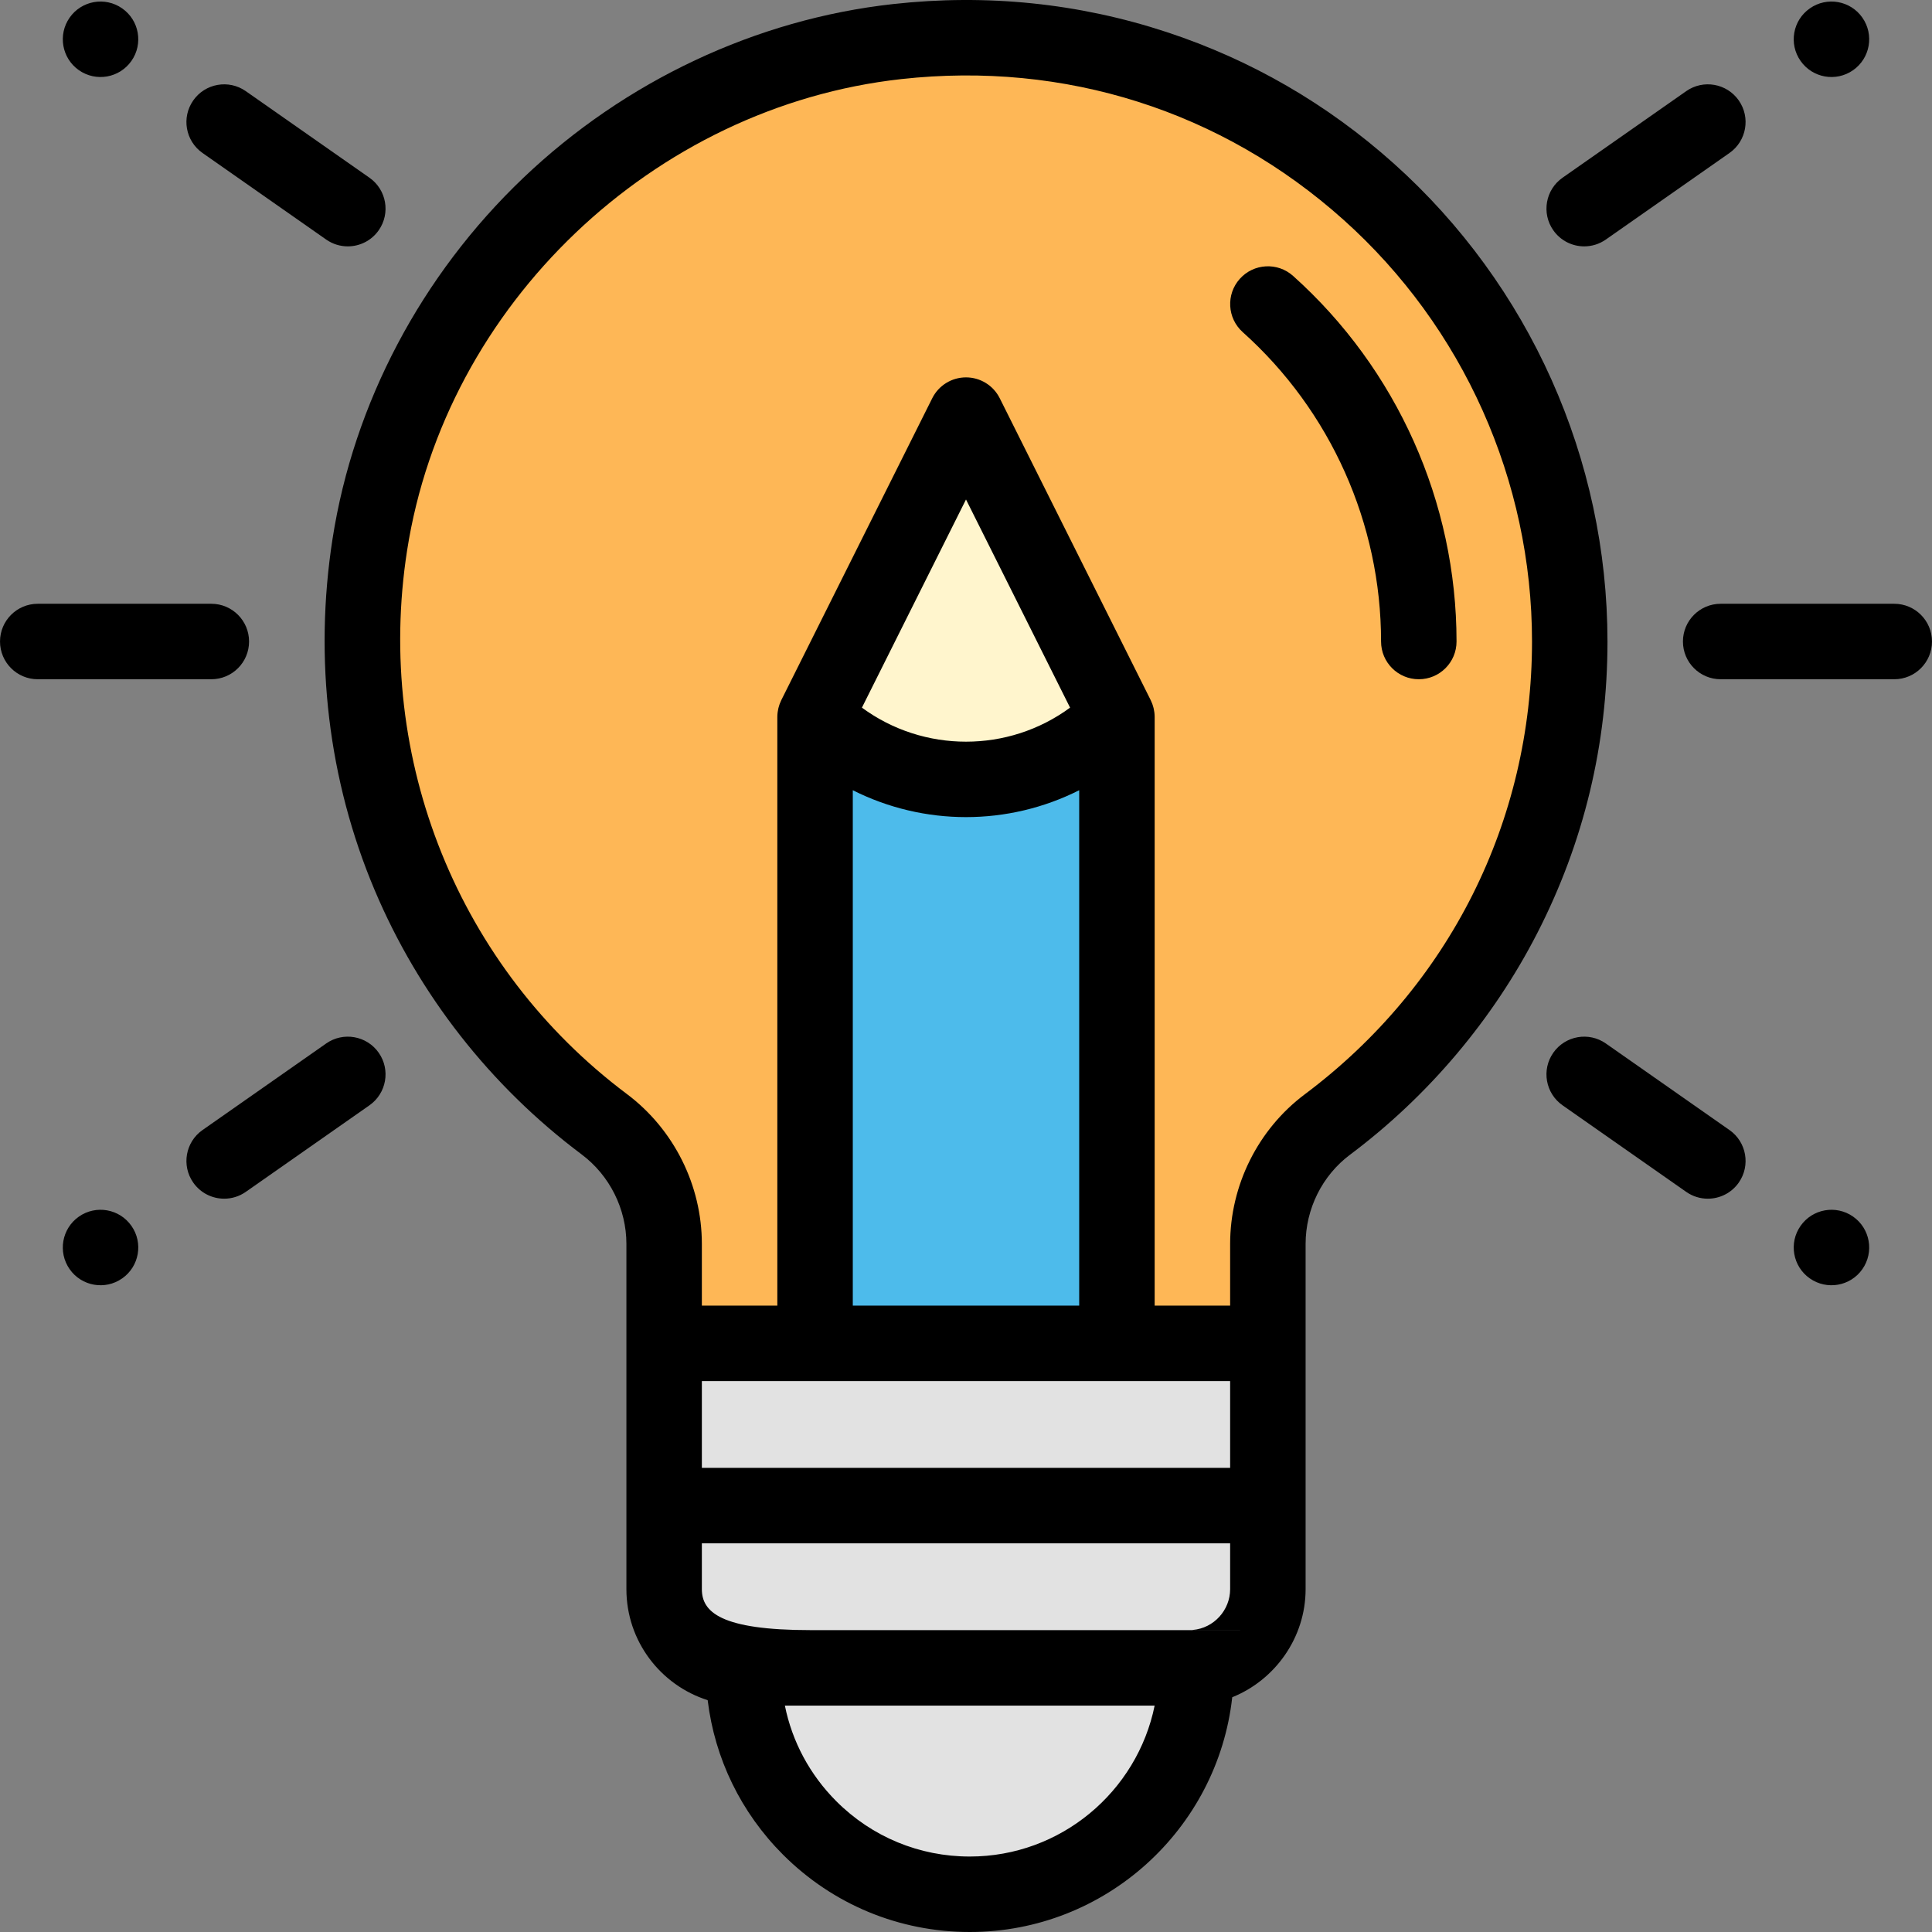 <?xml version="1.0" encoding="iso-8859-1"?>
<!-- Generator: Adobe Illustrator 19.0.0, SVG Export Plug-In . SVG Version: 6.00 Build 0)  -->
<svg version="1.1" id="Capa_1" xmlns="http://www.w3.org/2000/svg" xmlns:xlink="http://www.w3.org/1999/xlink" x="0px" y="0px"
	 viewBox="0 0 512 512" style="enable-background:new 0 0 512 512;" xml:space="preserve">
<rect x="0" y="0" width="512" height="512" fill="#808080" stroke="none"/>
<path style="fill:#FEB756;" d="M335.998,356.003v-26.339c0-12.46,5.81-24.2,15.78-31.659
	c38.949-29.159,64.219-75.589,64.219-127.997c0-94.378-81.718-169.667-178.257-158.987c-70.339,7.79-128.857,63.399-139.737,133.337
	c-9.75,62.669,16.98,119.738,62.139,153.577c10,7.5,15.86,19.24,15.86,31.729v26.339H335.998z"/>
<path style="fill:#E2E2E2;" d="M176.002,356.003v65.149c0,11.51,9.34,20.85,20.85,20.85h0.15c0,16.57,6.72,31.569,17.57,42.429
	C225.431,495.28,240.43,502,257,502c33.139,0,59.999-26.859,59.999-59.999l-0.01-0.09c10.65-0.92,19.01-9.87,19.01-20.76v-65.149
	H176.002z"/>
<path style="fill:#4DBBEB;" d="M295.999,230.006v125.998H256h-39.999V250.005v-59.999c22.09,22.09,57.909,22.09,79.998,0V230.006z"
	/>
<path style="fill:#FFF5CD;" d="M256,110.008l39.999,79.998c-22.09,22.09-57.909,22.09-79.998,0L256,110.008z"/>
<path d="M20.905,18.6c4.53,3.17,10.76,2.07,13.93-2.46c3.17-4.52,2.07-10.76-2.46-13.92c-4.52-3.17-10.76-2.07-13.92,2.45
	C15.285,9.2,16.385,15.43,20.905,18.6z"/>
<path d="M20.905,322.414c-4.52,3.17-5.62,9.4-2.45,13.93c3.16,4.52,9.4,5.62,13.92,2.45c4.53-3.16,5.63-9.4,2.46-13.92
	C31.664,320.344,25.435,319.244,20.905,322.414z"/>
<path d="M369.366,43.33c-17.596-15.757-37.837-27.473-60.164-34.824c-23.308-7.676-47.72-10.173-72.562-7.425
	c-36.213,4.011-71.005,20.37-97.964,46.063c-27.005,25.738-44.959,59.717-50.554,95.676c-4.953,31.833-1.098,64.001,11.146,93.023
	c11.693,27.714,30.668,51.953,54.874,70.091c7.426,5.57,11.86,14.441,11.86,23.73v26.339v65.149
	c0,13.766,9.064,25.451,21.536,29.409c1.874,15.449,8.784,29.751,19.966,40.944C220.732,504.721,238.31,512,257,512
	c35.964,0,65.668-27.266,69.555-62.211c11.396-4.59,19.444-15.841,19.444-28.637v-65.149v-26.339c0-9.296,4.4-18.138,11.773-23.655
	c20.706-15.502,37.863-35.807,49.62-58.721c12.346-24.065,18.606-50.066,18.606-77.282C425.997,121.73,405.355,75.558,369.366,43.33
	z M226.001,209.418c9.403,4.739,19.699,7.125,29.999,7.125c10.301,0,20.597-2.386,29.999-7.125v136.585h-59.999V209.418z
	 M228.419,187.531L256,132.368l27.581,55.163C267.24,199.559,244.76,199.559,228.419,187.531z M216.001,366.003h79.998h29.999v23
	H186.001v-23H216.001z M186.001,409.002h139.997v12.15c0,5.577-4.335,10.319-9.871,10.797c-0.039,0.003-0.079,0.007-0.119,0.011
	c-0.286,0.028-0.567,0.042,17.139,0.042H214.85c-23.983,0-28.849-4.867-28.849-10.85L186.001,409.002L186.001,409.002z M257,492
	c-13.351,0-25.91-5.201-35.354-14.637c-7.04-7.047-11.719-15.822-13.646-25.362h97.993C301.347,474.796,281.147,492,257,492z
	 M345.787,289.997c-12.391,9.272-19.789,24.101-19.789,39.666v16.34h-20V190.011c0-0.361-0.024-0.722-0.063-1.082
	c-0.011-0.103-0.03-0.203-0.044-0.305c-0.036-0.258-0.079-0.515-0.135-0.77c-0.024-0.111-0.052-0.22-0.08-0.329
	c-0.064-0.251-0.138-0.5-0.222-0.746c-0.034-0.098-0.066-0.197-0.103-0.294c-0.101-0.269-0.216-0.534-0.342-0.796
	c-0.024-0.051-0.041-0.104-0.066-0.155l-0.075-0.15c-0.007-0.013-0.013-0.027-0.02-0.04l-39.904-79.808
	c-1.694-3.388-5.157-5.528-8.944-5.528c-3.788,0-7.25,2.14-8.944,5.528l-39.904,79.808c-0.007,0.013-0.013,0.027-0.02,0.04
	l-0.075,0.15c-0.025,0.05-0.042,0.104-0.066,0.155c-0.125,0.262-0.24,0.526-0.342,0.796c-0.037,0.097-0.069,0.196-0.103,0.294
	c-0.084,0.246-0.158,0.495-0.222,0.746c-0.028,0.11-0.056,0.219-0.08,0.329c-0.056,0.255-0.099,0.512-0.135,0.77
	c-0.014,0.102-0.033,0.203-0.044,0.305c-0.039,0.36-0.063,0.72-0.063,1.082v155.992h-20v-16.34c0-15.551-7.424-30.402-19.863-39.731
	c-44.56-33.391-66.882-88.582-58.254-144.038C118.015,80.783,173.091,28.24,238.842,20.959c43.367-4.801,84.986,8.438,117.184,37.27
	C387.785,86.667,406,127.41,406,170.007C405.997,217.617,384.051,261.352,345.787,289.997z"/>
<path d="M342.68,73.121c-4.114-3.686-10.436-3.337-14.121,0.777c-3.685,4.114-3.337,10.436,0.777,14.121
	c23.299,20.869,36.661,50.753,36.661,81.989c0,5.523,4.477,10,10,10c5.523,0,10-4.477,10-10
	C385.997,133.091,370.209,97.777,342.68,73.121z"/>
<path d="M66.004,170.007c0-5.523-4.477-10-10-10H10.005c-5.523,0-10,4.477-10,10c0,5.523,4.477,10,10,10h45.999
	C61.527,180.006,66.004,175.53,66.004,170.007z"/>
<path d="M501.995,160.007h-45.999c-5.523,0-10,4.477-10,10c0,5.523,4.477,10,10,10h45.999c5.523,0,10-4.477,10-10
	C511.995,164.484,507.518,160.007,501.995,160.007z"/>
<path d="M86.438,276.533l-32.769,22.94c-4.524,3.167-5.625,9.403-2.458,13.927c1.946,2.779,5.048,4.266,8.201,4.266
	c1.98,0,3.981-0.587,5.726-1.809l32.769-22.94c4.524-3.167,5.625-9.403,2.458-13.927C97.198,274.466,90.962,273.366,86.438,276.533z
	"/>
<path d="M419.836,65.29c1.98,0,3.981-0.587,5.726-1.809l32.769-22.94c4.524-3.167,5.625-9.403,2.458-13.927
	s-9.402-5.625-13.927-2.458l-32.769,22.94c-4.524,3.167-5.625,9.403-2.458,13.927C413.581,63.803,416.683,65.29,419.836,65.29z"/>
<path d="M53.669,40.541l32.769,22.94c1.746,1.222,3.746,1.809,5.726,1.809c3.153,0,6.256-1.487,8.201-4.266
	c3.167-4.524,2.067-10.76-2.458-13.927l-32.769-22.94c-4.524-3.167-10.76-2.067-13.927,2.458S49.145,37.374,53.669,40.541z"/>
<path d="M458.331,299.472l-32.769-22.94c-4.525-3.167-10.76-2.067-13.927,2.458c-3.167,4.524-2.067,10.76,2.458,13.927l32.769,22.94
	c1.746,1.222,3.746,1.809,5.726,1.809c3.153,0,6.256-1.487,8.201-4.266C463.956,308.875,462.855,302.639,458.331,299.472z"/>
<path d="M491.095,18.6c4.52-3.17,5.62-9.4,2.45-13.93c-3.16-4.52-9.4-5.62-13.92-2.45c-4.53,3.16-5.63,9.4-2.46,13.92
	C480.336,20.67,486.565,21.77,491.095,18.6z"/>
<path d="M491.095,322.414c-4.53-3.17-10.76-2.07-13.93,2.46c-3.17,4.52-2.07,10.76,2.46,13.92c4.52,3.17,10.76,2.07,13.92-2.45
	C496.715,331.814,495.615,325.584,491.095,322.414z"/>
<g>
</g>
<g>
</g>
<g>
</g>
<g>
</g>
<g>
</g>
<g>
</g>
<g>
</g>
<g>
</g>
<g>
</g>
<g>
</g>
<g>
</g>
<g>
</g>
<g>
</g>
<g>
</g>
<g>
</g>
</svg>
